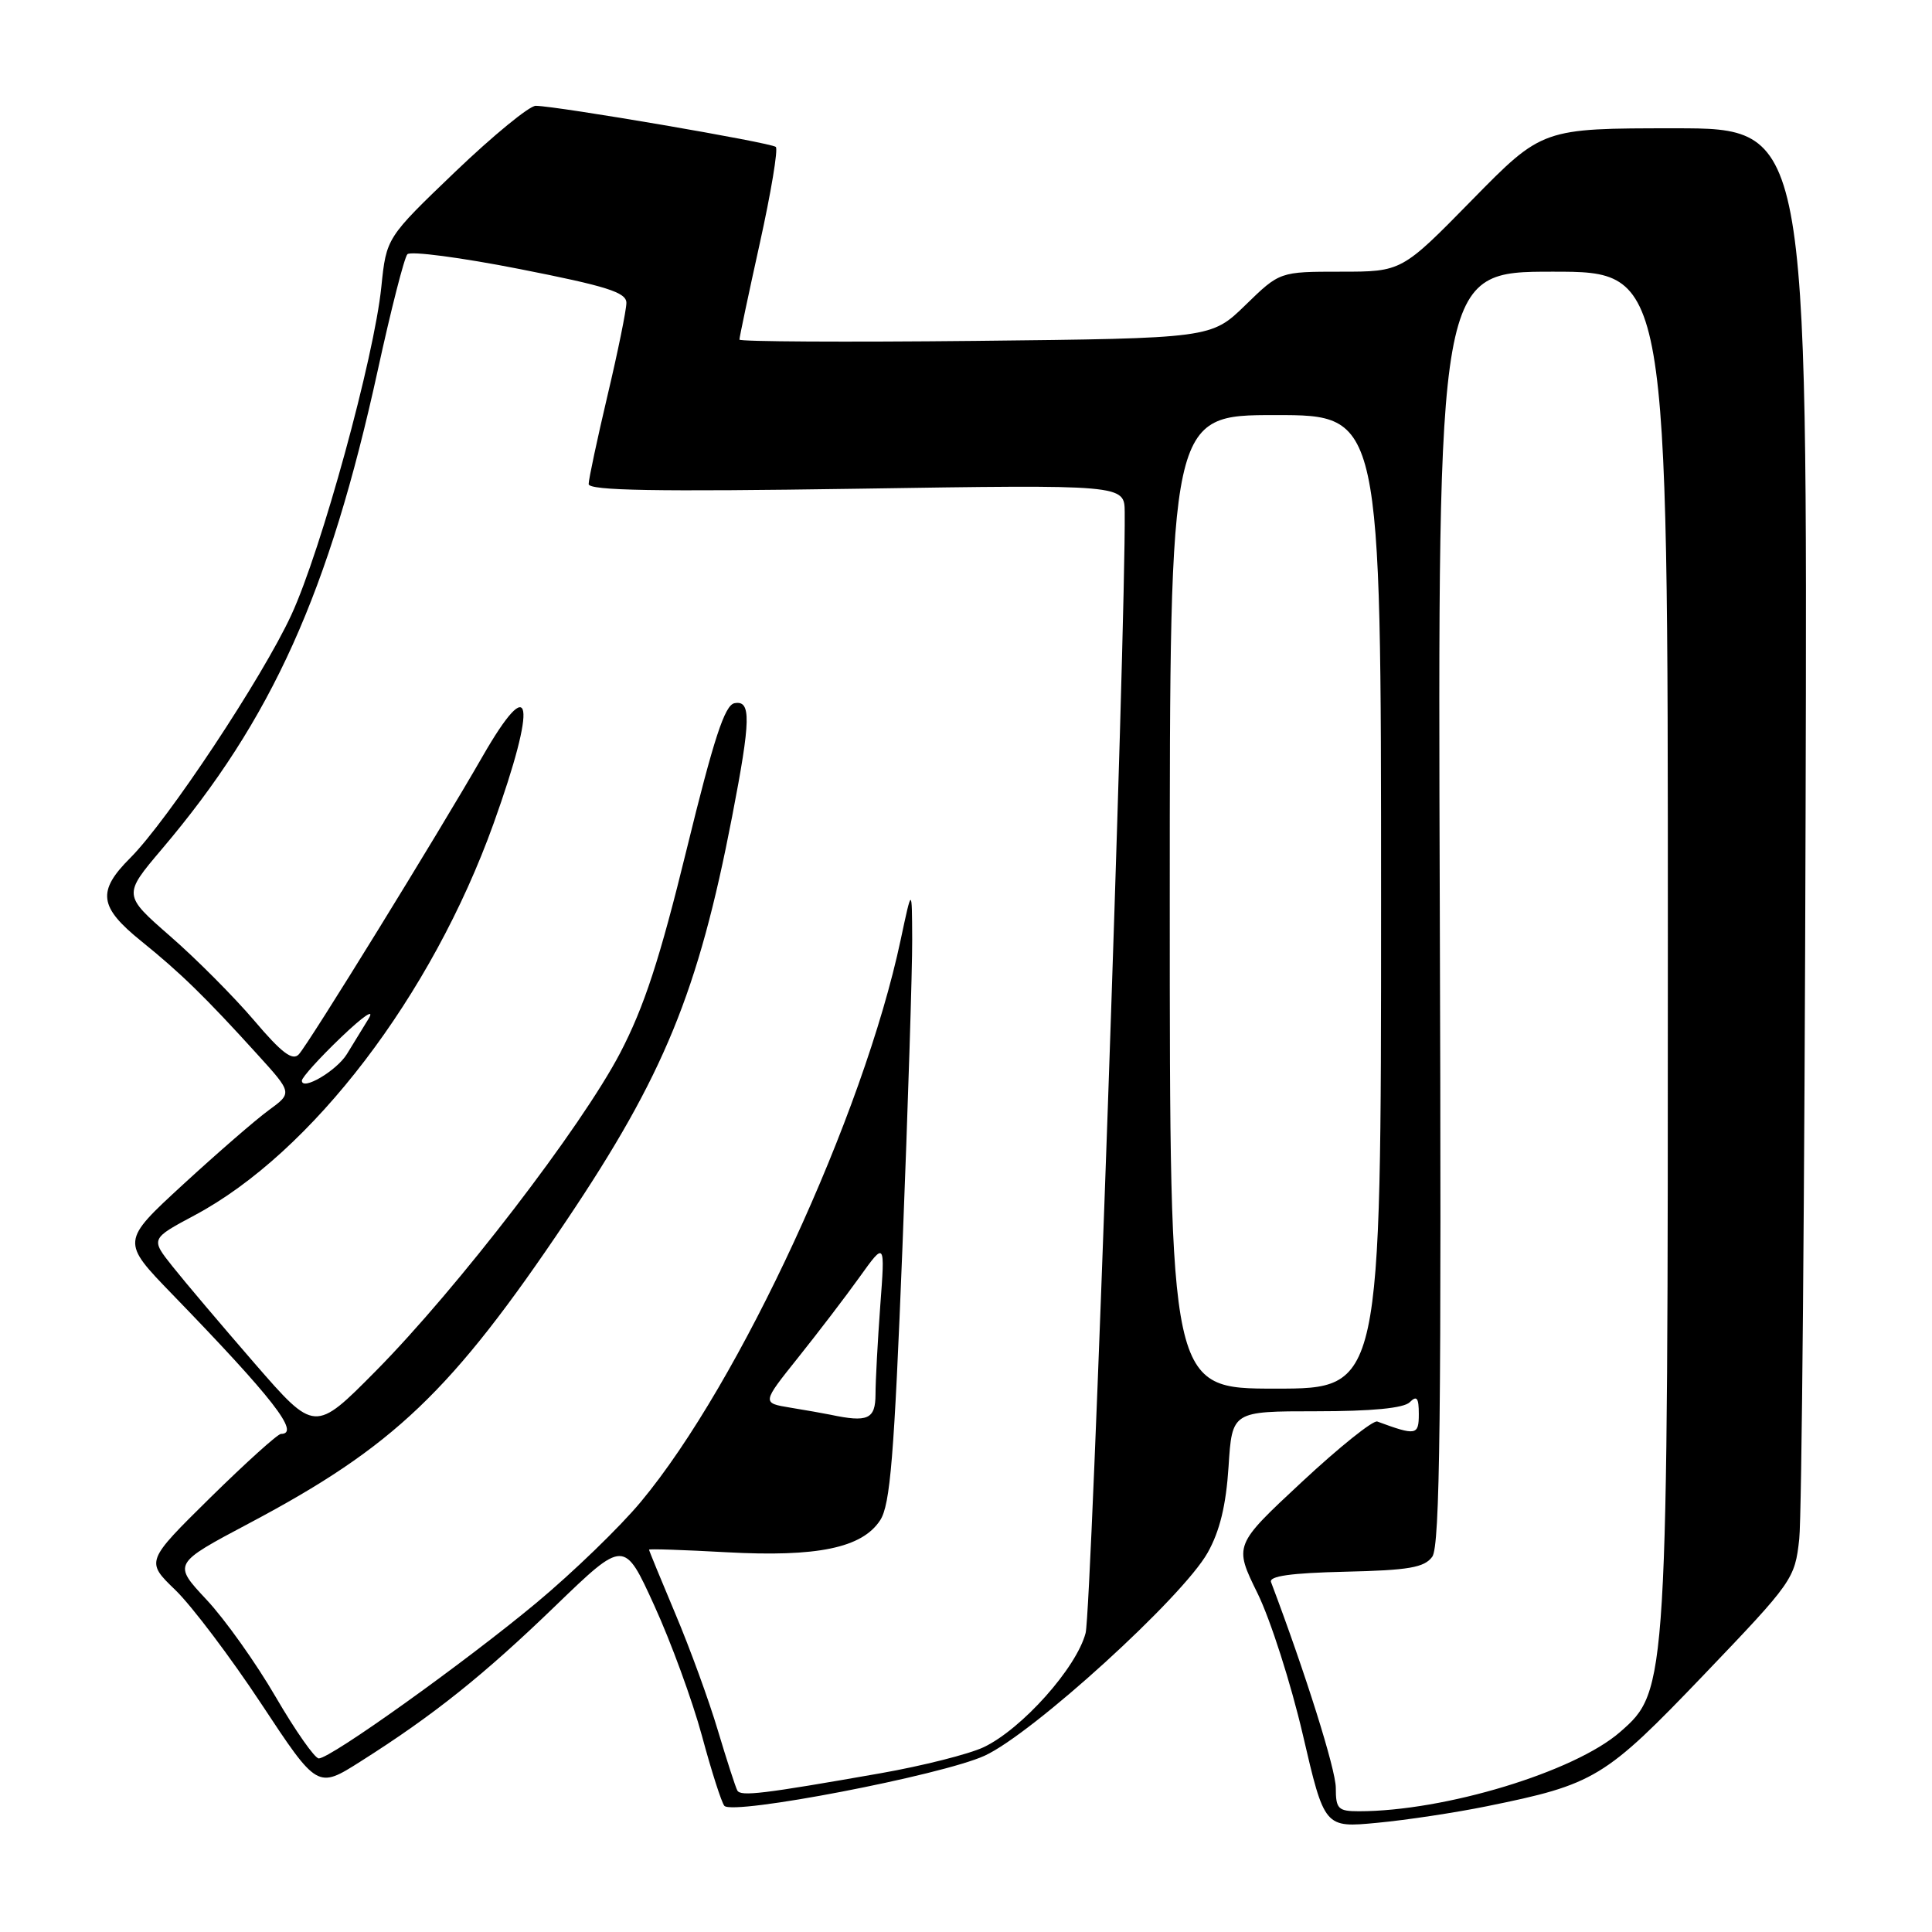 <?xml version="1.0" encoding="UTF-8" standalone="no"?>
<!DOCTYPE svg PUBLIC "-//W3C//DTD SVG 1.1//EN" "http://www.w3.org/Graphics/SVG/1.1/DTD/svg11.dtd" >
<svg xmlns="http://www.w3.org/2000/svg" xmlns:xlink="http://www.w3.org/1999/xlink" version="1.1" viewBox="0 0 256 256">
 <g >
 <path fill="currentColor"
d=" M 197.00 239.34 C 211.33 236.43 212.63 235.64 225.77 221.92 C 237.57 209.59 237.83 209.22 238.41 203.92 C 238.74 200.94 239.12 157.66 239.25 107.75 C 239.50 17.00 239.50 17.00 221.93 17.00 C 204.37 17.00 204.37 17.00 195.05 26.50 C 185.74 36.00 185.74 36.00 177.65 36.00 C 169.57 36.00 169.57 36.00 165.03 40.42 C 160.50 44.83 160.50 44.83 129.25 45.17 C 112.06 45.35 97.99 45.27 97.98 45.00 C 97.97 44.73 99.18 39.00 100.67 32.27 C 102.16 25.54 103.12 19.78 102.80 19.47 C 102.24 18.91 73.98 14.07 70.99 14.02 C 70.15 14.01 65.36 17.94 60.33 22.75 C 51.20 31.50 51.20 31.50 50.53 38.00 C 49.58 47.37 42.58 72.88 38.60 81.49 C 34.76 89.80 22.22 108.71 17.27 113.67 C 12.83 118.10 13.11 120.18 18.71 124.70 C 23.90 128.89 27.18 132.08 34.12 139.73 C 38.74 144.82 38.74 144.82 35.62 147.10 C 33.90 148.35 28.80 152.78 24.27 156.94 C 16.05 164.50 16.05 164.50 22.83 171.50 C 36.18 185.28 39.85 190.00 37.23 190.00 C 36.80 190.00 32.59 193.80 27.87 198.44 C 19.30 206.89 19.30 206.89 23.24 210.69 C 25.41 212.79 30.53 219.57 34.62 225.76 C 42.06 237.03 42.06 237.03 47.78 233.40 C 57.42 227.30 64.10 221.96 73.60 212.78 C 82.71 203.99 82.71 203.99 86.70 212.75 C 88.90 217.56 91.74 225.32 93.01 230.00 C 94.27 234.68 95.61 238.85 95.98 239.28 C 97.09 240.56 124.82 235.23 130.47 232.64 C 136.84 229.72 156.71 211.64 160.02 205.74 C 161.63 202.88 162.46 199.45 162.79 194.33 C 163.26 187.00 163.26 187.00 174.43 187.00 C 181.78 187.00 186.01 186.59 186.80 185.80 C 187.73 184.87 188.00 185.21 188.00 187.37 C 188.00 190.19 187.65 190.26 182.50 188.36 C 181.95 188.15 177.45 191.76 172.50 196.37 C 163.50 204.75 163.50 204.75 166.63 211.12 C 168.35 214.63 171.05 223.06 172.63 229.85 C 175.50 242.20 175.50 242.20 182.50 241.53 C 186.35 241.17 192.88 240.18 197.00 239.34 Z  M 177.00 236.90 C 177.00 234.48 172.99 221.72 168.42 209.64 C 168.12 208.84 171.04 208.43 178.25 208.26 C 186.67 208.07 188.73 207.71 189.78 206.28 C 190.81 204.88 191.01 187.58 190.78 120.26 C 190.50 36.00 190.50 36.00 205.75 36.00 C 221.00 36.00 221.00 36.00 221.00 124.25 C 221.00 223.65 220.98 223.99 214.67 229.50 C 208.61 234.79 191.42 240.00 180.06 240.00 C 177.31 240.00 177.00 239.69 177.00 236.90 Z  M 97.70 237.25 C 97.47 236.84 96.31 233.26 95.12 229.29 C 93.94 225.32 91.40 218.36 89.48 213.82 C 87.57 209.28 86.00 205.46 86.00 205.34 C 86.00 205.21 90.61 205.37 96.25 205.68 C 108.27 206.34 114.23 205.11 116.62 201.45 C 117.96 199.42 118.48 193.05 119.58 165.24 C 120.31 146.68 120.89 128.35 120.87 124.50 C 120.84 117.50 120.84 117.50 119.35 124.50 C 114.42 147.76 98.01 183.27 84.93 198.98 C 82.16 202.32 75.92 208.35 71.07 212.39 C 61.51 220.34 43.81 233.00 42.24 233.00 C 41.71 233.00 39.14 229.33 36.53 224.85 C 33.93 220.37 29.80 214.56 27.35 211.95 C 22.91 207.20 22.91 207.20 33.00 201.85 C 52.18 191.69 59.82 184.41 75.05 161.74 C 87.98 142.50 92.52 131.43 97.01 108.20 C 99.50 95.31 99.55 92.75 97.32 93.18 C 96.03 93.43 94.58 97.86 90.99 112.53 C 87.42 127.11 85.36 133.41 82.17 139.53 C 77.03 149.36 60.61 170.73 49.79 181.67 C 41.71 189.83 41.71 189.83 33.75 180.67 C 29.38 175.63 24.48 169.85 22.87 167.82 C 19.95 164.15 19.95 164.15 25.77 161.04 C 41.32 152.75 57.20 131.95 65.40 109.13 C 71.22 92.91 70.54 88.73 63.94 100.23 C 58.06 110.48 40.93 138.26 39.60 139.70 C 38.77 140.61 37.33 139.53 33.66 135.20 C 30.99 132.07 26.00 127.05 22.55 124.05 C 16.30 118.59 16.30 118.59 21.44 112.52 C 36.04 95.32 43.62 78.48 50.07 49.00 C 51.81 41.02 53.57 34.13 53.98 33.69 C 54.39 33.24 61.09 34.12 68.86 35.65 C 80.40 37.92 83.00 38.74 83.00 40.13 C 83.00 41.06 81.88 46.58 80.50 52.40 C 79.13 58.22 78.00 63.50 78.00 64.14 C 78.00 65.01 86.94 65.16 113.50 64.76 C 149.00 64.21 149.00 64.21 149.03 67.86 C 149.18 83.24 144.64 213.33 143.85 216.38 C 142.65 220.99 135.41 229.10 130.35 231.51 C 128.40 232.43 122.23 233.99 116.65 234.97 C 101.01 237.72 98.15 238.06 97.70 237.25 Z  M 110.00 187.45 C 109.17 187.28 106.80 186.86 104.72 186.52 C 100.95 185.90 100.95 185.90 105.72 179.93 C 108.35 176.64 112.03 171.83 113.89 169.23 C 117.28 164.50 117.28 164.50 116.64 173.00 C 116.30 177.68 116.01 182.96 116.01 184.75 C 116.00 188.06 115.00 188.51 110.00 187.45 Z  M 155.00 119.50 C 155.00 55.00 155.00 55.00 169.00 55.00 C 183.00 55.00 183.00 55.00 183.00 119.50 C 183.00 184.00 183.00 184.00 169.00 184.00 C 155.00 184.00 155.00 184.00 155.00 119.50 Z  M 40.00 143.19 C 40.00 142.77 42.33 140.19 45.18 137.46 C 48.16 134.61 49.71 133.56 48.83 135.00 C 47.99 136.38 46.70 138.48 45.96 139.68 C 44.59 141.89 40.00 144.59 40.00 143.19 Z "/>
</g>
</svg>